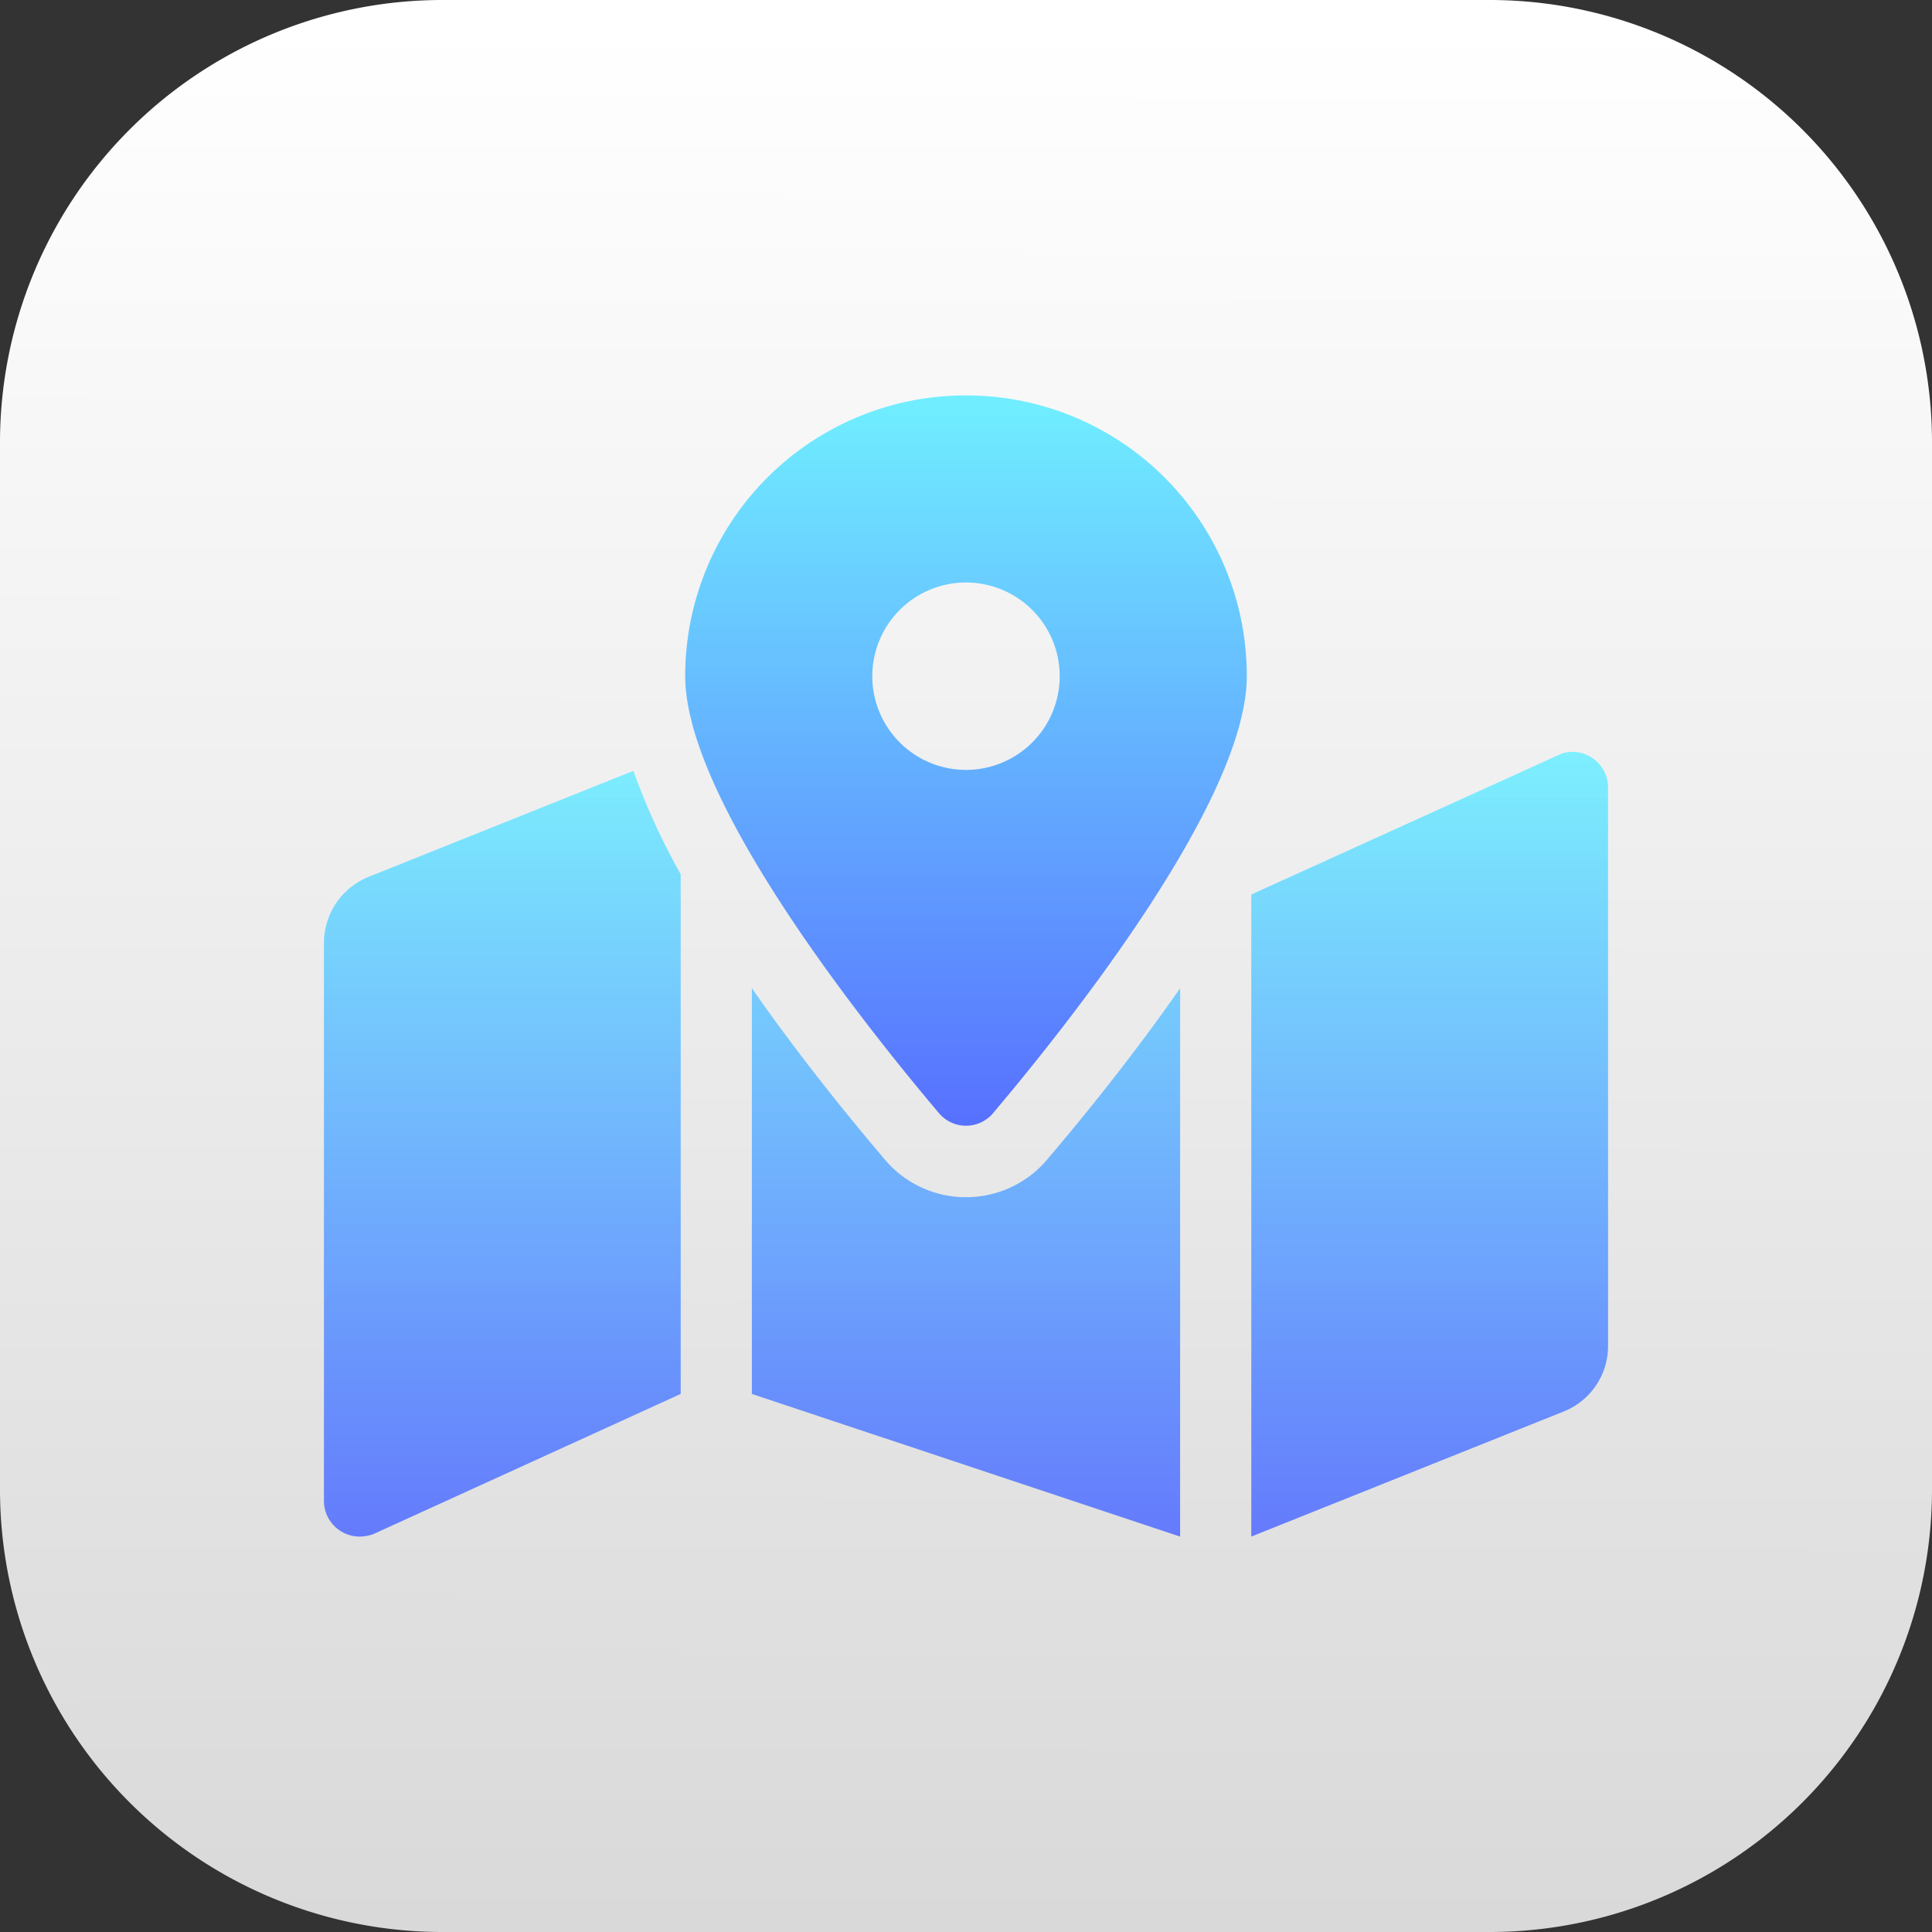 <svg xmlns="http://www.w3.org/2000/svg" xmlns:xlink="http://www.w3.org/1999/xlink" viewBox="0 0 600 600"><rect x="0" y="0" width="600" height="600" fill="#333333" stroke="none"/><defs><linearGradient id="a" x1="300.71" y1="-392.59" x2="301.29" y2="197.76" gradientTransform="matrix(1, 0, 0, -1, -1, 205)" gradientUnits="userSpaceOnUse"><stop offset="0" stop-color="#d9d9d9"/><stop offset="1" stop-color="#fff"/></linearGradient><linearGradient id="b" x1="300" y1="233.55" x2="300" y2="477.21" gradientUnits="userSpaceOnUse"><stop offset="0" stop-color="#70efff"/><stop offset="1" stop-color="#5770ff"/></linearGradient><linearGradient id="c" y1="122.79" y2="349.62" xlink:href="#b"/></defs><path d="M137.7,0H462.3A137.4,137.4,0,0,1,600,137.1h0V462.3A137.4,137.4,0,0,1,462.9,600H137.7A137.4,137.4,0,0,1,0,462.9H0V137.7A137.4,137.4,0,0,1,137.1,0h.6Z" transform="translate(0 0)" style="fill:url(#a)"/><path d="M484.2,234.4l-95.6,43.4V477.2l96.9-38.8a21.9,21.9,0,0,0,13.9-20.5V244.6a11.1,11.1,0,0,0-11.1-11.1A9.8,9.8,0,0,0,484.2,234.4ZM114.5,272.3a22.2,22.2,0,0,0-13.9,20.6V466.1a11.1,11.1,0,0,0,11.1,11.1,14.1,14.1,0,0,0,4.1-.7l95.6-43.6V271.5a207,207,0,0,1-14.7-32.1ZM300,371.8A32.9,32.9,0,0,1,274.7,360c-13.6-16-28.1-34.3-41.2-53.1v126l133,44.3V306.9c-13.1,18.8-27.6,37.1-41.2,53.1A32.9,32.9,0,0,1,300,371.8Z" transform="translate(0 0)" style="opacity:0.9;isolation:isolate;fill:url(#b)"/><path d="M300,122.8A87.1,87.1,0,0,0,212.8,210c0,39,57,109.9,78.8,135.7a11,11,0,0,0,15.4,1.4,9.3,9.3,0,0,0,1.4-1.4c21.8-25.8,78.8-96.7,78.8-135.7A87.1,87.1,0,0,0,300,122.8Zm0,116.3A29.1,29.1,0,1,1,329.1,210,29.1,29.1,0,0,1,300,239.1Z" transform="translate(0 0)" style="fill:url(#c)"/></svg>